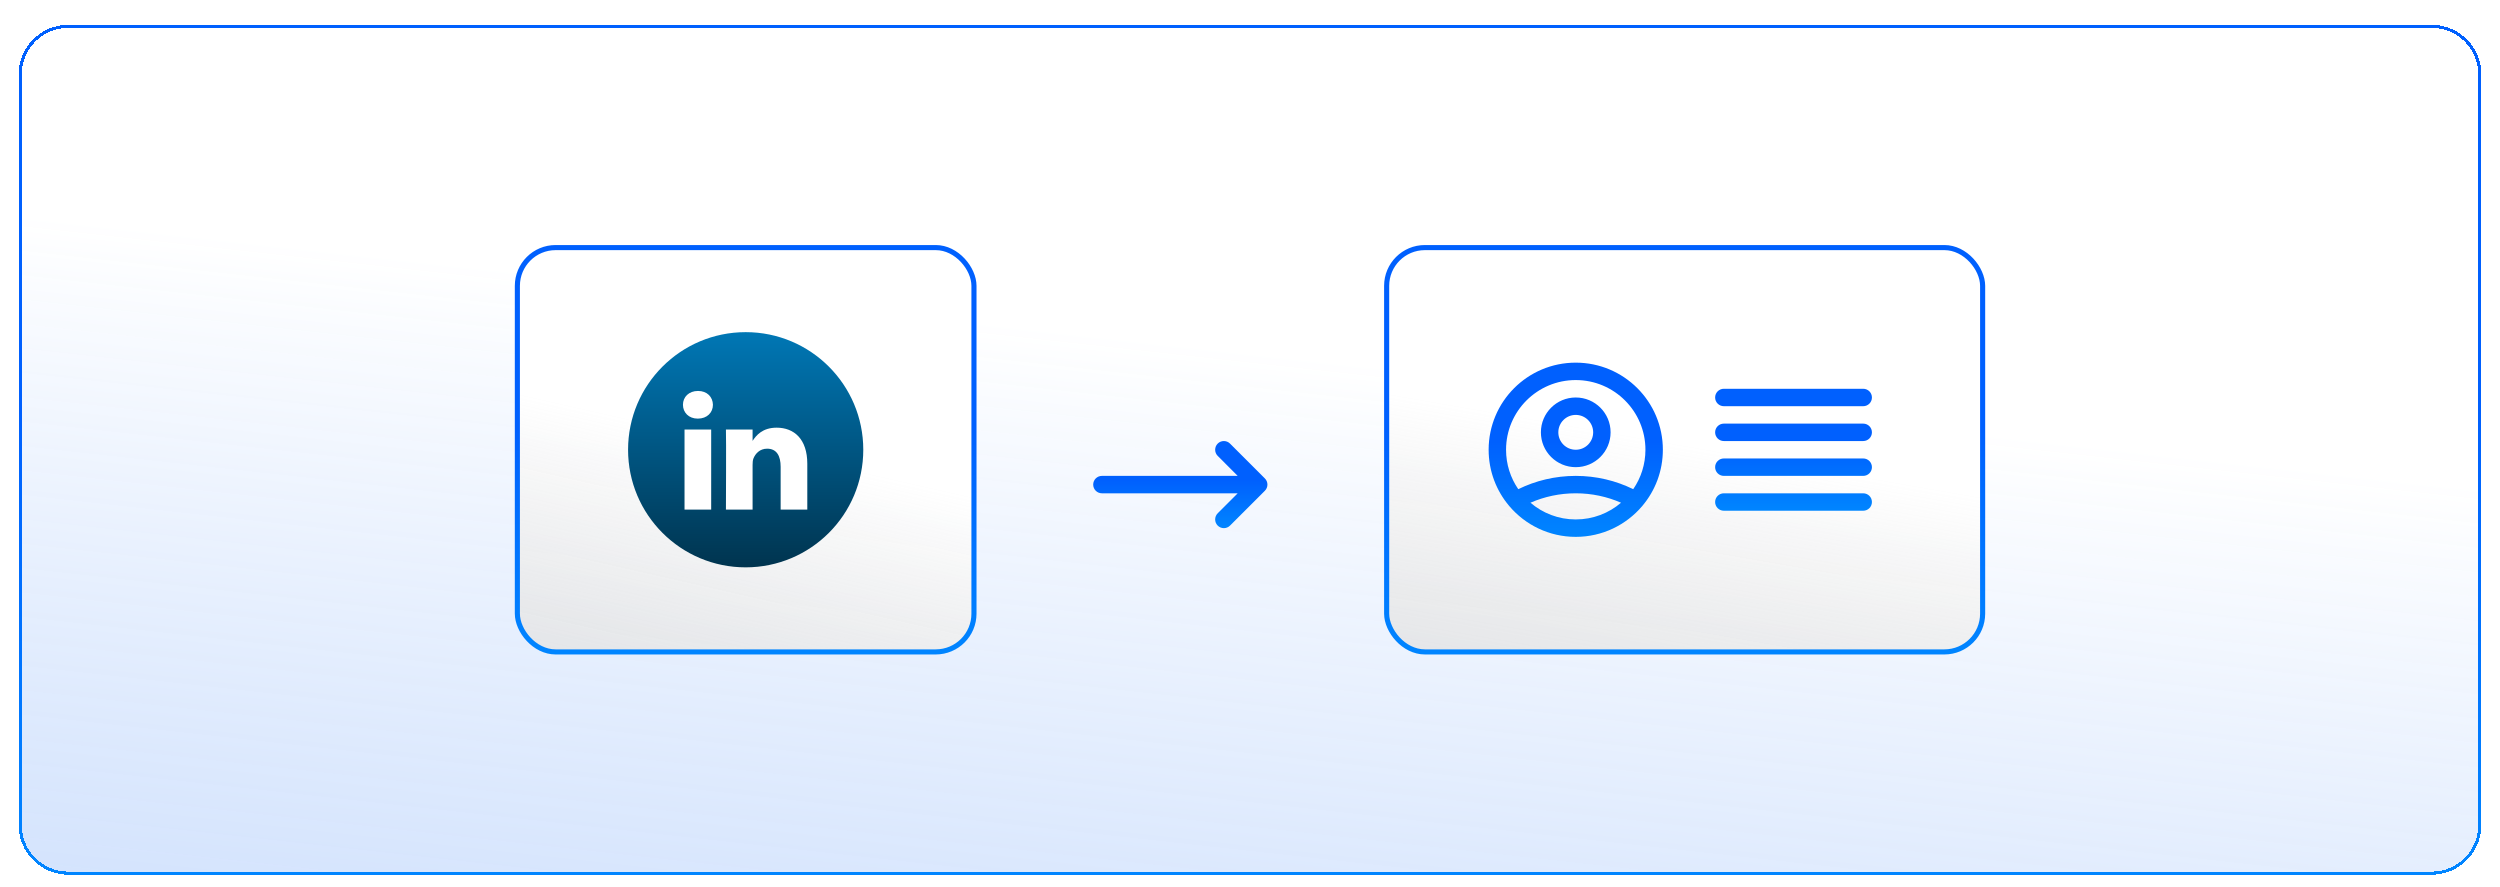 <svg width="403" height="143" viewBox="0 0 403 143" fill="none" xmlns="http://www.w3.org/2000/svg">
<g filter="url(#filter0_dd_2890_2603)">
<path d="M3 10C3 5.582 6.582 2 11 2H392C396.418 2 400 5.582 400 10V131C400 135.418 396.418 139 392 139H11C6.582 139 3 135.418 3 131V10Z" fill="url(#paint0_linear_2890_2603)" shape-rendering="crispEdges"/>
<path d="M3.25 10C3.25 5.72 6.72 2.25 11 2.25H392C396.28 2.25 399.75 5.72 399.75 10V131C399.75 135.28 396.28 138.75 392 138.75H11C6.72 138.75 3.25 135.28 3.25 131V10Z" stroke="url(#paint1_linear_2890_2603)" stroke-width="0.5" shape-rendering="crispEdges"/>
<rect x="83.4" y="37.911" width="73.603" height="65.178" rx="6.165" fill="url(#paint2_linear_2890_2603)"/>
<rect x="83.4" y="37.911" width="73.603" height="65.178" rx="6.165" stroke="url(#paint3_linear_2890_2603)" stroke-width="0.822"/>
<path d="M101.245 70.5C101.245 60.03 109.732 51.542 120.202 51.542C130.672 51.542 139.16 60.03 139.16 70.5C139.16 80.97 130.672 89.457 120.202 89.457C109.732 89.457 101.245 80.97 101.245 70.5Z" fill="url(#paint4_linear_2890_2603)"/>
<path fill-rule="evenodd" clip-rule="evenodd" d="M114.925 63.251C114.925 64.49 113.992 65.482 112.494 65.482H112.467C111.024 65.482 110.092 64.49 110.092 63.251C110.092 61.985 111.053 61.021 112.522 61.021C113.992 61.021 114.897 61.985 114.925 63.251ZM114.642 67.244V80.152H110.346V67.244H114.642ZM130.136 80.152L130.136 72.751C130.136 68.786 128.016 66.941 125.189 66.941C122.908 66.941 121.887 68.194 121.317 69.073V67.244H117.02C117.077 68.456 117.02 80.153 117.02 80.153H121.317V72.944C121.317 72.558 121.345 72.173 121.458 71.897C121.769 71.126 122.476 70.328 123.663 70.328C125.218 70.328 125.84 71.512 125.84 73.246V80.152H130.136Z" fill="white"/>
<g filter="url(#filter1_d_2890_2603)">
<path fill-rule="evenodd" clip-rule="evenodd" d="M196.295 63.89C196.843 63.342 197.732 63.342 198.28 63.89L203.897 69.507C204.446 70.055 204.446 70.945 203.897 71.493L198.28 77.11C197.732 77.658 196.843 77.658 196.295 77.11C195.746 76.562 195.746 75.672 196.295 75.124L199.514 71.904L177.628 71.904C176.852 71.904 176.224 71.275 176.224 70.5C176.224 69.724 176.852 69.096 177.628 69.096L199.514 69.096L196.295 65.876C195.746 65.328 195.746 64.438 196.295 63.89Z" fill="url(#paint5_linear_2890_2603)"/>
</g>
<rect x="223.528" y="37.911" width="96.072" height="65.178" rx="6.165" fill="url(#paint6_linear_2890_2603)"/>
<rect x="223.528" y="37.911" width="96.072" height="65.178" rx="6.165" stroke="url(#paint7_linear_2890_2603)" stroke-width="0.822"/>
<path fill-rule="evenodd" clip-rule="evenodd" d="M254.01 59.266C247.806 59.266 242.776 64.296 242.776 70.5C242.776 72.859 243.503 75.048 244.745 76.855C247.542 75.483 250.688 74.713 254.01 74.713C257.333 74.713 260.478 75.483 263.275 76.855C264.517 75.048 265.244 72.859 265.244 70.5C265.244 64.296 260.215 59.266 254.01 59.266ZM264.759 79.537C266.814 77.095 268.053 73.942 268.053 70.5C268.053 62.745 261.766 56.458 254.01 56.458C246.255 56.458 239.968 62.745 239.968 70.5C239.968 73.942 241.206 77.095 243.262 79.537C243.273 79.551 243.284 79.564 243.296 79.578C245.872 82.615 249.716 84.543 254.01 84.543C258.305 84.543 262.149 82.615 264.725 79.578C264.736 79.564 264.748 79.551 264.759 79.537ZM261.311 79.039C259.076 78.063 256.608 77.521 254.01 77.521C251.413 77.521 248.945 78.063 246.71 79.039C248.674 80.719 251.223 81.734 254.01 81.734C256.797 81.734 259.347 80.719 261.311 79.039ZM254.01 64.883C252.459 64.883 251.202 66.14 251.202 67.692C251.202 69.243 252.459 70.5 254.01 70.5C255.561 70.5 256.819 69.243 256.819 67.692C256.819 66.14 255.561 64.883 254.01 64.883ZM248.393 67.692C248.393 64.589 250.908 62.075 254.01 62.075C257.113 62.075 259.627 64.589 259.627 67.692C259.627 70.794 257.113 73.308 254.01 73.308C250.908 73.308 248.393 70.794 248.393 67.692Z" fill="url(#paint8_linear_2890_2603)"/>
<path fill-rule="evenodd" clip-rule="evenodd" d="M276.479 62.075C276.479 61.299 277.107 60.67 277.883 60.67H300.351C301.126 60.67 301.755 61.299 301.755 62.075C301.755 62.85 301.126 63.479 300.351 63.479H277.883C277.107 63.479 276.479 62.85 276.479 62.075ZM276.479 67.692C276.479 66.916 277.107 66.287 277.883 66.287H300.351C301.126 66.287 301.755 66.916 301.755 67.692C301.755 68.467 301.126 69.096 300.351 69.096H277.883C277.107 69.096 276.479 68.467 276.479 67.692ZM276.479 73.308C276.479 72.533 277.107 71.904 277.883 71.904H300.351C301.126 71.904 301.755 72.533 301.755 73.308C301.755 74.084 301.126 74.713 300.351 74.713H277.883C277.107 74.713 276.479 74.084 276.479 73.308ZM276.479 78.925C276.479 78.15 277.107 77.521 277.883 77.521H300.351C301.126 77.521 301.755 78.15 301.755 78.925C301.755 79.701 301.126 80.33 300.351 80.33H277.883C277.107 80.33 276.479 79.701 276.479 78.925Z" fill="url(#paint9_linear_2890_2603)"/>
</g>
<defs>
<filter id="filter0_dd_2890_2603" x="0" y="0" width="403" height="143" filterUnits="userSpaceOnUse" color-interpolation-filters="sRGB">
<feFlood flood-opacity="0" result="BackgroundImageFix"/>
<feColorMatrix in="SourceAlpha" type="matrix" values="0 0 0 0 0 0 0 0 0 0 0 0 0 0 0 0 0 0 127 0" result="hardAlpha"/>
<feOffset dy="1"/>
<feGaussianBlur stdDeviation="1.5"/>
<feComposite in2="hardAlpha" operator="out"/>
<feColorMatrix type="matrix" values="0 0 0 0 0 0 0 0 0 0 0 0 0 0 0 0 0 0 0.1 0"/>
<feBlend mode="normal" in2="BackgroundImageFix" result="effect1_dropShadow_2890_2603"/>
<feColorMatrix in="SourceAlpha" type="matrix" values="0 0 0 0 0 0 0 0 0 0 0 0 0 0 0 0 0 0 127 0" result="hardAlpha"/>
<feMorphology radius="1" operator="erode" in="SourceAlpha" result="effect2_dropShadow_2890_2603"/>
<feOffset dy="1"/>
<feGaussianBlur stdDeviation="1"/>
<feComposite in2="hardAlpha" operator="out"/>
<feColorMatrix type="matrix" values="0 0 0 0 0 0 0 0 0 0 0 0 0 0 0 0 0 0 0.1 0"/>
<feBlend mode="normal" in2="effect1_dropShadow_2890_2603" result="effect2_dropShadow_2890_2603"/>
<feBlend mode="normal" in="SourceGraphic" in2="effect2_dropShadow_2890_2603" result="shape"/>
</filter>
<filter id="filter1_d_2890_2603" x="167.798" y="53.649" width="44.936" height="44.936" filterUnits="userSpaceOnUse" color-interpolation-filters="sRGB">
<feFlood flood-opacity="0" result="BackgroundImageFix"/>
<feColorMatrix in="SourceAlpha" type="matrix" values="0 0 0 0 0 0 0 0 0 0 0 0 0 0 0 0 0 0 127 0" result="hardAlpha"/>
<feOffset dy="5.617"/>
<feGaussianBlur stdDeviation="2.809"/>
<feComposite in2="hardAlpha" operator="out"/>
<feColorMatrix type="matrix" values="0 0 0 0 0 0 0 0 0 0 0 0 0 0 0 0 0 0 0.25 0"/>
<feBlend mode="normal" in2="BackgroundImageFix" result="effect1_dropShadow_2890_2603"/>
<feBlend mode="normal" in="SourceGraphic" in2="effect1_dropShadow_2890_2603" result="shape"/>
</filter>
<linearGradient id="paint0_linear_2890_2603" x1="138.5" y1="47.5" x2="107.688" y2="325.026" gradientUnits="userSpaceOnUse">
<stop stop-color="white"/>
<stop offset="1" stop-color="#80AEF9" stop-opacity="0.72"/>
</linearGradient>
<linearGradient id="paint1_linear_2890_2603" x1="201.5" y1="2" x2="201.5" y2="139" gradientUnits="userSpaceOnUse">
<stop offset="0.451" stop-color="#0060FE"/>
<stop offset="1" stop-color="#0085FF"/>
</linearGradient>
<linearGradient id="paint2_linear_2890_2603" x1="112.199" y1="137.02" x2="127.155" y2="71.214" gradientUnits="userSpaceOnUse">
<stop stop-color="white"/>
<stop offset="0" stop-color="#D0D0D0" stop-opacity="0.65"/>
<stop offset="1" stop-color="white"/>
<stop offset="1" stop-color="white"/>
</linearGradient>
<linearGradient id="paint3_linear_2890_2603" x1="120.202" y1="37.5" x2="120.202" y2="103.5" gradientUnits="userSpaceOnUse">
<stop offset="0.451" stop-color="#0060FE"/>
<stop offset="1" stop-color="#0085FF"/>
</linearGradient>
<linearGradient id="paint4_linear_2890_2603" x1="120.202" y1="51.542" x2="120.202" y2="89.457" gradientUnits="userSpaceOnUse">
<stop stop-color="#0077B5"/>
<stop offset="1" stop-color="#00344F"/>
</linearGradient>
<linearGradient id="paint5_linear_2890_2603" x1="190.266" y1="63.479" x2="190.266" y2="77.521" gradientUnits="userSpaceOnUse">
<stop offset="0.451" stop-color="#0060FE"/>
<stop offset="1" stop-color="#0085FF"/>
</linearGradient>
<linearGradient id="paint6_linear_2890_2603" x1="261.145" y1="137.02" x2="272.868" y2="69.861" gradientUnits="userSpaceOnUse">
<stop stop-color="white"/>
<stop offset="0" stop-color="#D0D0D0" stop-opacity="0.65"/>
<stop offset="1" stop-color="white"/>
<stop offset="1" stop-color="white"/>
</linearGradient>
<linearGradient id="paint7_linear_2890_2603" x1="271.564" y1="37.5" x2="271.564" y2="103.5" gradientUnits="userSpaceOnUse">
<stop offset="0.451" stop-color="#0060FE"/>
<stop offset="1" stop-color="#0085FF"/>
</linearGradient>
<linearGradient id="paint8_linear_2890_2603" x1="254.01" y1="56.458" x2="254.01" y2="84.543" gradientUnits="userSpaceOnUse">
<stop offset="0.451" stop-color="#0060FE"/>
<stop offset="1" stop-color="#0085FF"/>
</linearGradient>
<linearGradient id="paint9_linear_2890_2603" x1="289.117" y1="60.67" x2="289.117" y2="80.33" gradientUnits="userSpaceOnUse">
<stop offset="0.451" stop-color="#0060FE"/>
<stop offset="1" stop-color="#0085FF"/>
</linearGradient>
</defs>
</svg>
